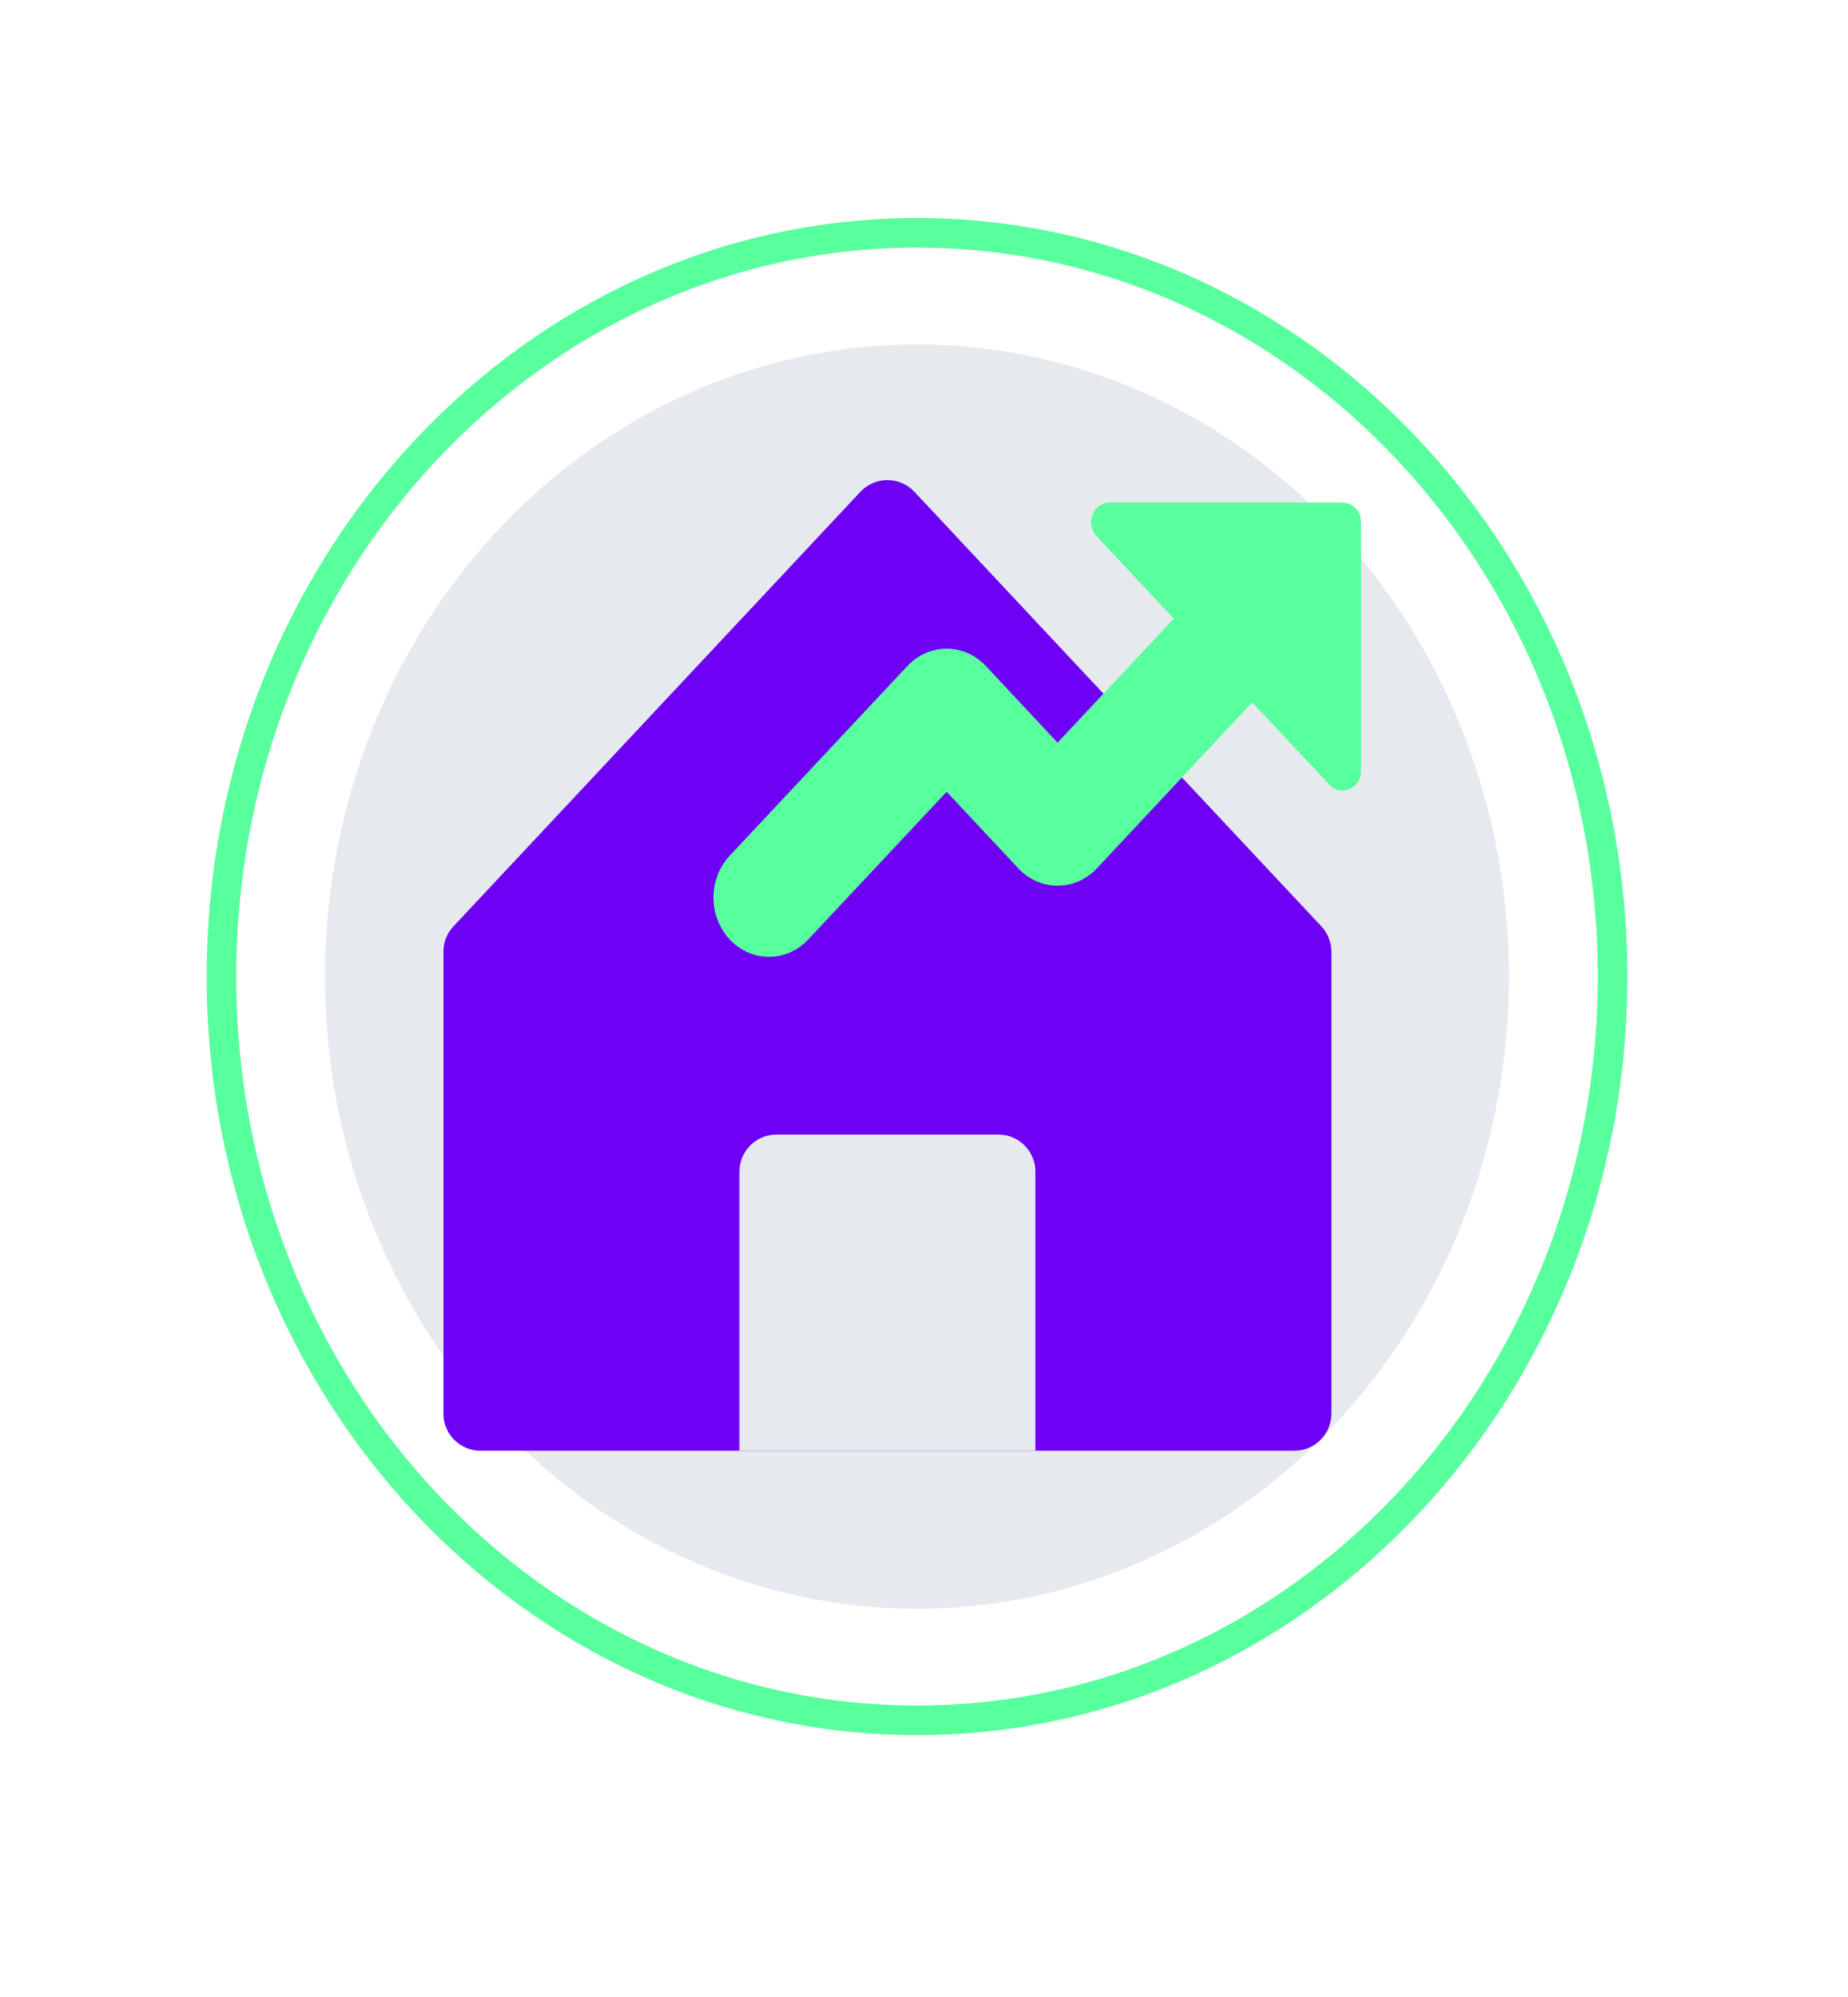 <svg width="25" height="27" viewBox="0 0 25 27" fill="none" xmlns="http://www.w3.org/2000/svg">
<path d="M21.815 13.204C21.815 18.77 17.59 23.259 12.405 23.259C7.221 23.259 2.996 18.77 2.996 13.204C2.996 7.638 7.221 3.148 12.405 3.148C17.59 3.148 21.815 7.638 21.815 13.204Z" stroke="#58FF9D" stroke-width="0.4"/>
<ellipse cx="12.405" cy="13.204" rx="8.008" ry="8.547" fill="#E6E9EE"/>
<path d="M12.37 6.649L17.876 12.525C17.963 12.618 18.011 12.74 18.011 12.867V19.113C18.011 19.39 17.787 19.614 17.511 19.614H6.499C6.223 19.614 5.999 19.39 5.999 19.113V12.867C5.999 12.74 6.047 12.618 6.134 12.525L11.64 6.649C11.838 6.438 12.172 6.438 12.37 6.649Z" fill="#6E01F4"/>
<path fill-rule="evenodd" clip-rule="evenodd" d="M18.412 7.061V10.422C18.412 10.66 18.142 10.779 17.985 10.611L14.835 7.25C14.677 7.081 14.789 6.794 15.012 6.794H18.161C18.3 6.794 18.412 6.913 18.412 7.061ZM15.879 8.364L14.307 10.041L13.337 9.005C13.043 8.692 12.568 8.692 12.275 9.005L9.872 11.569C9.579 11.882 9.579 12.389 9.872 12.702C10.166 13.015 10.641 13.015 10.934 12.702L12.806 10.705L13.777 11.741C14.07 12.053 14.545 12.053 14.838 11.741L16.94 9.497L15.879 8.364Z" fill="#58FF9D"/>
<path d="M10.003 15.841C10.003 15.564 10.227 15.34 10.503 15.34H13.507C13.783 15.34 14.007 15.564 14.007 15.841V19.614H10.003V15.841Z" fill="#E6E9EE"/>
</svg>
